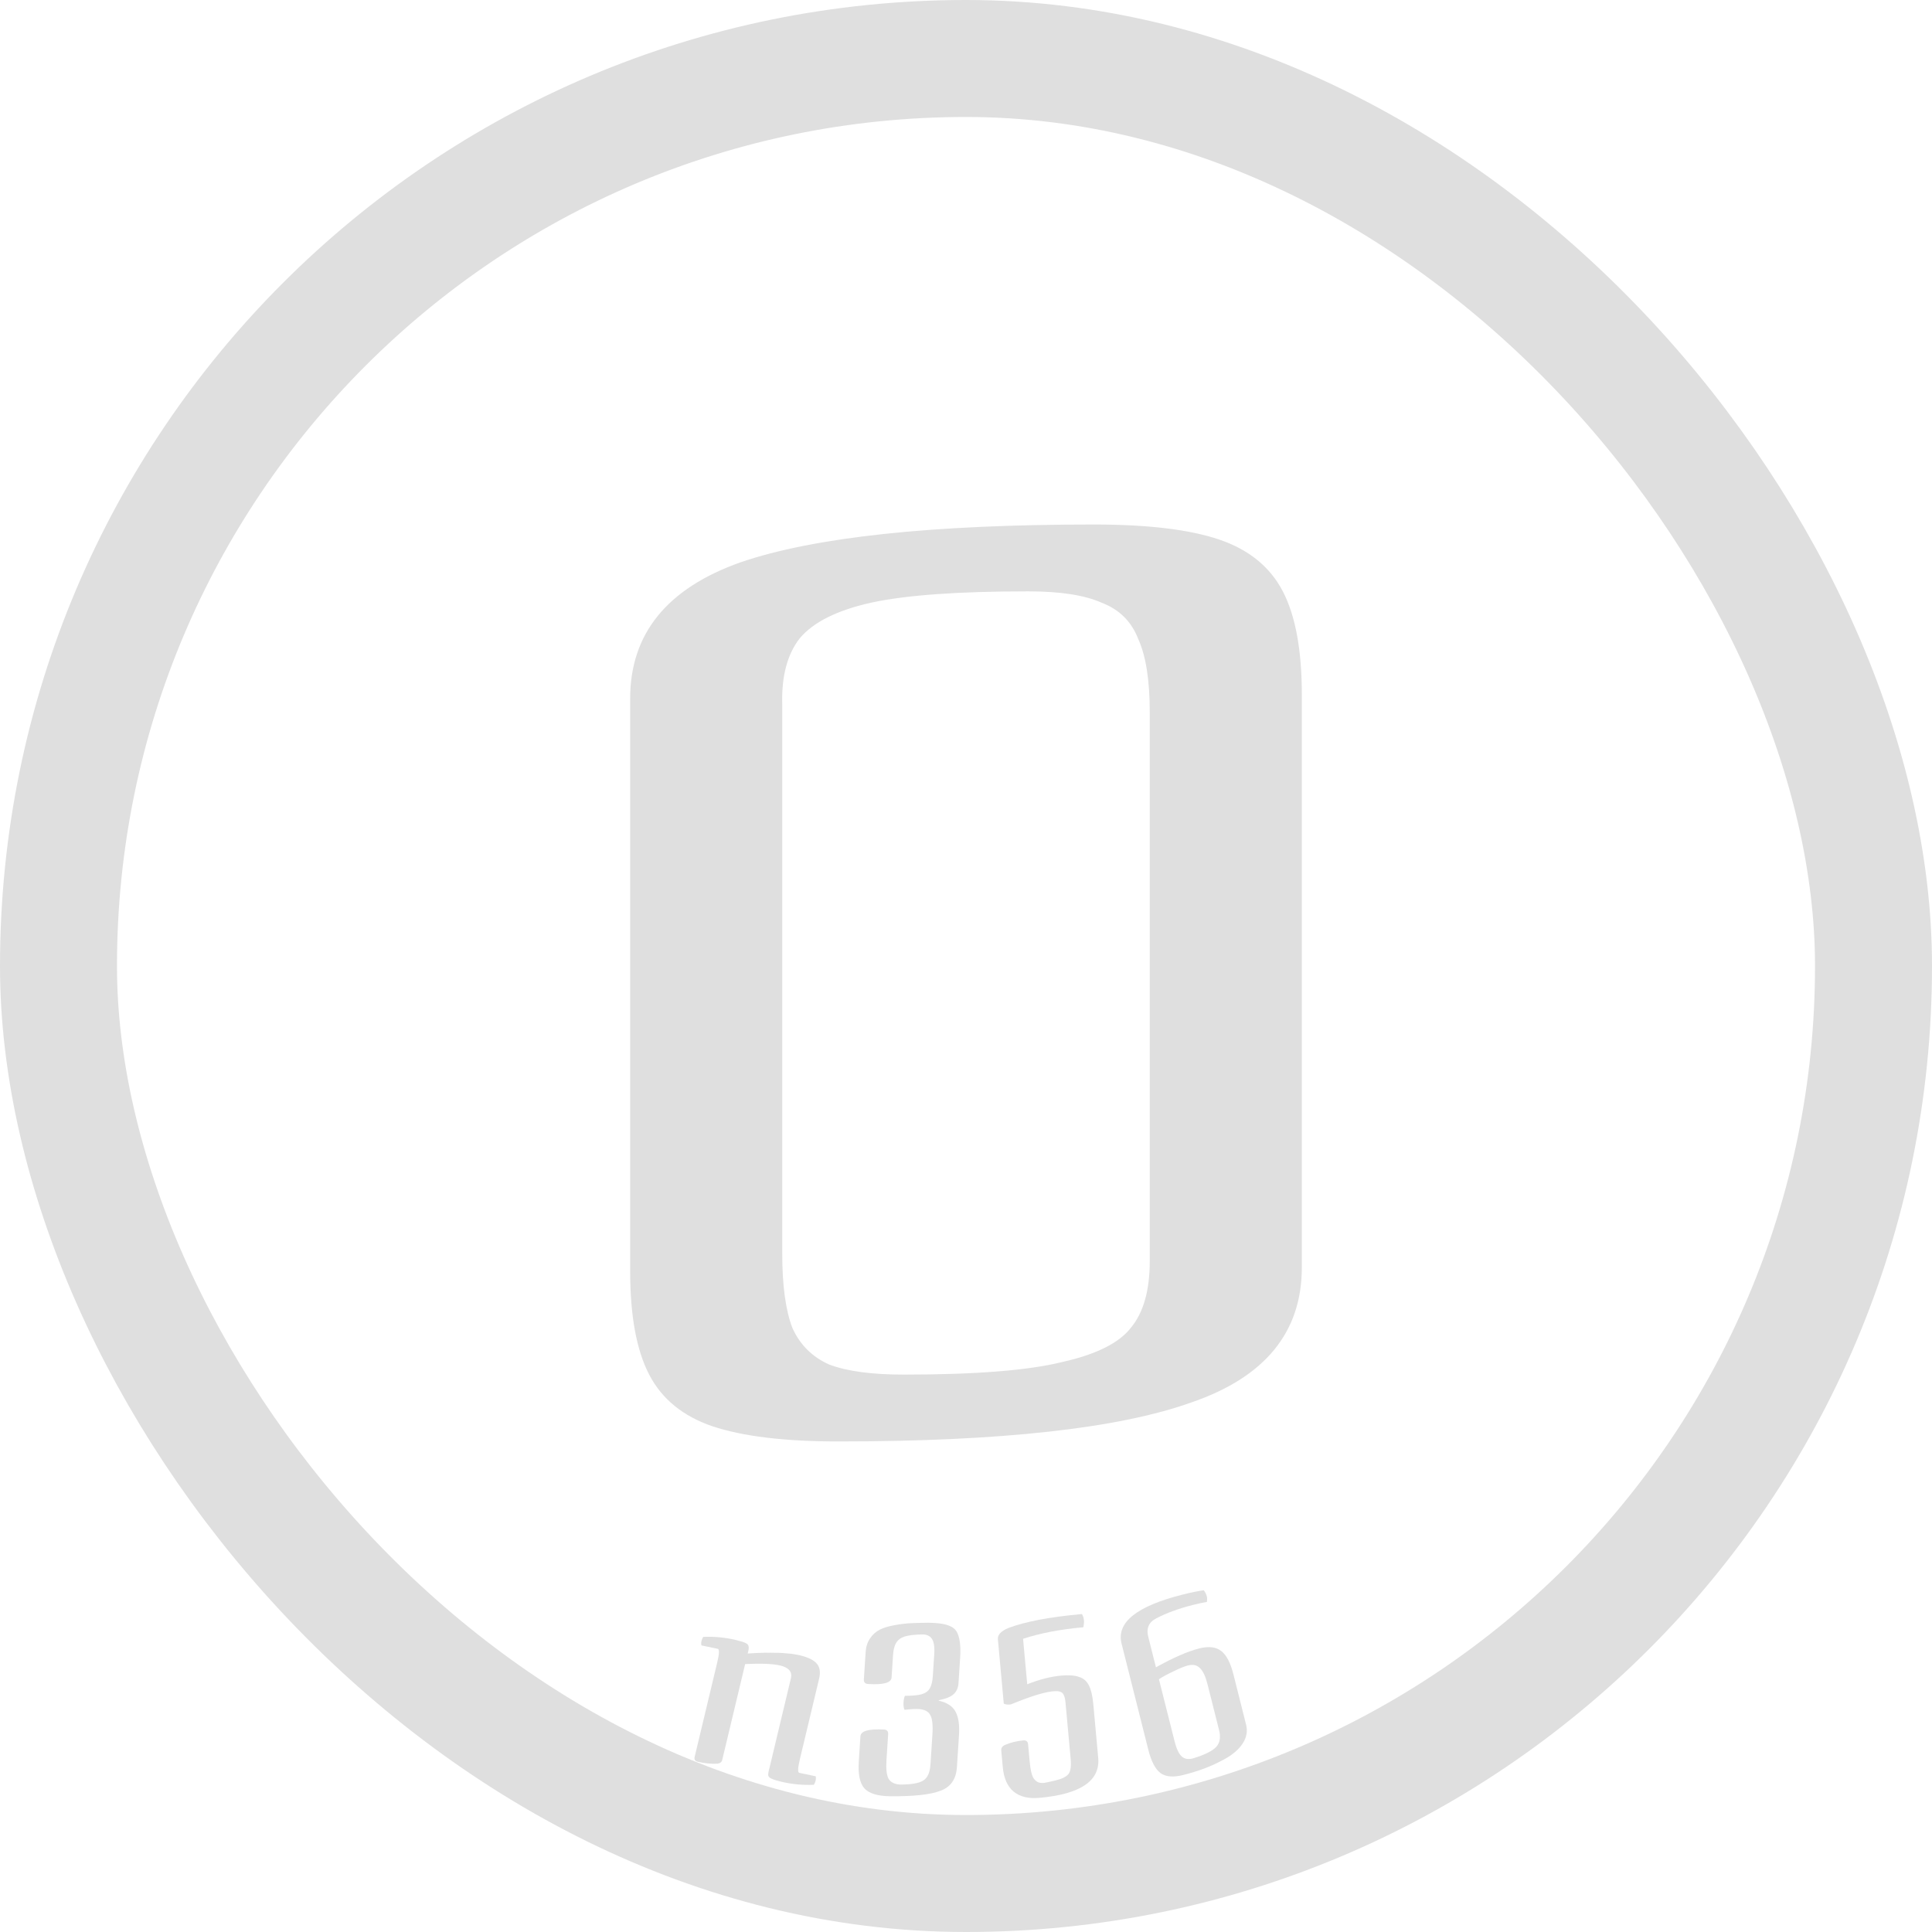 <svg width="512" height="512" viewBox="0 0 512 512" fill="none" xmlns="http://www.w3.org/2000/svg">
<rect x="15.5" y="15.5" width="481" height="481" rx="240.5" fill="white"/>
<g filter="url(#filter0_i_2_2)">
<path d="M167 332.876C167 344.686 168.679 353.823 172.038 360.285C175.396 366.747 180.994 371.315 188.83 373.989C196.891 376.663 207.974 378 222.079 378C265.292 378 296.526 374.546 315.781 367.638C335.26 360.953 345 349.032 345 331.873V180.124C345 168.314 343.321 159.177 339.962 152.715C336.604 146.253 331.006 141.685 323.17 139.011C315.333 136.337 304.25 135 289.921 135C246.932 135 215.698 138.343 196.219 145.028C176.74 151.935 167 163.968 167 181.127V332.876ZM304.698 330.202C304.698 338.001 303.019 343.906 299.66 347.917C296.526 351.928 290.481 354.937 281.525 356.942C272.569 359.171 258.575 360.285 239.543 360.285C231.035 360.285 224.43 359.393 219.728 357.611C215.25 355.605 212.004 352.374 209.989 347.917C208.197 343.238 207.302 336.664 207.302 328.197V182.798C207.078 175.221 208.645 169.316 212.004 165.083C215.586 160.849 221.855 157.729 230.811 155.724C239.991 153.718 253.873 152.715 272.457 152.715C280.965 152.715 287.458 153.718 291.936 155.724C296.638 157.506 299.884 160.737 301.675 165.417C303.691 169.873 304.698 176.336 304.698 184.803V330.202Z" fill="#DFDFDF"/>
</g>
<g filter="url(#filter1_i_2_2)">
<path d="M197.472 436.994C201.775 436.795 204.86 436.918 206.728 437.365C209.052 437.92 210.01 439.049 209.603 440.75L203.904 464.59C203.654 465.452 203.547 466.084 203.582 466.487C203.668 466.859 203.951 467.146 204.429 467.348C204.897 467.591 205.754 467.862 206.999 468.16C209.862 468.844 212.757 469.12 215.684 468.986C215.898 468.642 216.045 468.304 216.124 467.972C216.243 467.474 216.255 467.06 216.158 466.73L211.833 465.828C211.377 465.719 211.421 464.523 211.967 462.241L217.071 440.89C217.478 439.189 217.289 437.871 216.503 436.938C215.727 435.963 214.198 435.202 211.916 434.657C211.501 434.557 210.785 434.43 209.77 434.275C208.06 434.086 206.59 433.997 205.358 434.01C204.354 433.989 203.873 433.984 203.914 433.994C203.262 433.97 202.16 433.991 200.609 434.059L198.142 434.193C198.392 433.332 198.473 432.715 198.387 432.343C198.352 431.94 198.095 431.638 197.617 431.435C197.149 431.192 196.292 430.921 195.047 430.624C192.184 429.939 189.288 429.664 186.361 429.797C186.147 430.141 186.001 430.479 185.921 430.811C185.802 431.309 185.791 431.723 185.888 432.053L190.212 432.955C190.669 433.065 190.624 434.26 190.079 436.543L184.096 461.565C183.927 462.271 184.196 462.708 184.901 462.877C186.686 463.303 188.421 463.477 190.107 463.397C190.83 463.307 191.262 462.971 191.4 462.39L197.472 436.994Z" fill="#DFDFDF"/>
<path d="M247.207 440.179C247.115 441.584 246.853 442.657 246.421 443.398C246.03 444.143 245.312 444.673 244.265 444.99C243.264 445.267 241.78 445.406 239.813 445.407C239.618 445.779 239.494 446.37 239.441 447.179C239.392 447.945 239.478 448.592 239.7 449.12C241.38 448.929 242.646 448.862 243.497 448.917C245.03 449.016 246.043 449.552 246.536 450.525C247.074 451.458 247.262 453.18 247.099 455.692L246.589 463.548C246.498 464.953 246.215 466.025 245.74 466.763C245.307 467.505 244.588 468.035 243.584 468.355C242.623 468.678 241.221 468.865 239.379 468.916L238.481 468.922C236.991 468.826 235.978 468.29 235.442 467.314C234.95 466.342 234.778 464.706 234.927 462.407L235.37 455.573C235.42 454.807 235.061 454.399 234.295 454.349C230.29 454.132 228.2 454.702 228.027 456.059L227.588 462.829C227.37 466.192 227.858 468.554 229.053 469.914C230.29 471.277 232.553 471.98 235.843 472.022C242.081 472.084 246.537 471.604 249.212 470.58C251.926 469.601 253.387 467.516 253.594 464.322L254.141 455.892C254.317 453.167 254.024 451.096 253.261 449.678C252.543 448.221 251.047 447.226 248.772 446.693L248.781 446.566C250.642 446.216 251.959 445.682 252.733 444.962C253.506 444.243 253.932 443.287 254.009 442.095L254.452 435.261C254.659 432.068 254.338 429.759 253.49 428.336C252.718 427.046 250.821 426.303 247.798 426.107C246.648 426.033 245.473 426.021 244.273 426.071C243.118 426.082 242.411 426.1 242.153 426.126C240.396 426.183 238.695 426.372 237.05 426.693C235.449 426.974 234.163 427.361 233.19 427.854C232.085 428.424 231.199 429.221 230.534 430.247C229.872 431.23 229.495 432.424 229.404 433.83L228.936 441.046C228.886 441.813 229.245 442.221 230.011 442.27C234.099 442.535 236.188 441.965 236.279 440.56L236.664 434.621C236.758 433.173 237.042 432.08 237.518 431.341C237.996 430.56 238.737 430.009 239.741 429.69C240.788 429.373 242.275 429.191 244.202 429.145C245.488 429.1 246.404 429.48 246.95 430.285C247.496 431.09 247.708 432.451 247.583 434.367L247.207 440.179Z" fill="#DFDFDF"/>
<path d="M271.205 457.224C269.42 457.387 267.787 457.793 266.304 458.442C265.604 458.763 265.284 459.242 265.342 459.88L265.75 464.341C266.013 467.23 266.959 469.372 268.585 470.766C270.255 472.156 272.555 472.717 275.487 472.449C286.407 471.453 291.59 467.916 291.035 461.84L289.732 447.563C289.538 445.439 289.153 443.803 288.577 442.656C288.001 441.509 287.118 440.754 285.928 440.392C284.776 439.983 283.202 439.869 281.205 440.051C278.443 440.304 275.45 441.07 272.225 442.349L271.125 430.303C275.532 428.83 280.859 427.808 287.105 427.238C287.251 426.496 287.303 425.892 287.261 425.424C287.202 424.787 287.023 424.225 286.721 423.738C278.138 424.522 271.632 425.759 267.202 427.448C265.263 428.268 264.346 429.251 264.45 430.399L266.01 447.48C266.5 447.692 267.001 447.775 267.51 447.728C267.765 447.705 267.955 447.666 268.078 447.612C273.57 445.354 277.45 444.207 279.718 444.172C280.614 444.133 281.253 444.331 281.636 444.768C282.018 445.204 282.264 446.017 282.373 447.207L283.74 462.185C283.915 464.097 283.714 465.422 283.139 466.16C282.56 466.855 281.453 467.406 279.819 467.812C278.058 468.23 277.029 468.453 276.731 468.48C276.136 468.534 275.64 468.494 275.242 468.359C274.844 468.224 274.477 467.957 274.141 467.56C273.526 466.93 273.103 465.341 272.87 462.791L272.457 458.266C272.387 457.501 271.97 457.154 271.205 457.224Z" fill="#DFDFDF"/>
<path d="M326.874 439.741C326.103 436.68 325.033 434.617 323.665 433.554C322.287 432.449 320.336 432.215 317.812 432.851C314.792 433.611 310.966 435.279 306.335 437.854L304.38 430.097C303.682 427.676 304.347 425.947 306.373 424.909C309.092 423.476 312.355 422.279 316.161 421.32C317.692 420.935 318.923 420.669 319.854 420.522C319.925 419.932 319.914 419.451 319.82 419.079C319.664 418.458 319.394 417.91 319.01 417.435C317.479 417.644 315.596 418.031 313.362 418.594C301.198 421.658 295.82 425.983 297.227 431.569L304.326 459.744C305.087 462.765 306.151 464.806 307.519 465.87C308.918 466.881 310.921 467.059 313.527 466.402C315.596 465.881 317.515 465.288 319.283 464.622C321.051 463.956 322.881 463.099 324.773 462.051C326.851 460.867 328.38 459.514 329.36 457.991C330.371 456.416 330.658 454.76 330.22 453.022L326.874 439.741ZM307.132 441.019C308.073 440.386 309.349 439.691 310.962 438.932C312.606 438.122 313.904 437.597 314.856 437.357C316.18 437.024 317.23 437.265 318.008 438.081C318.817 438.845 319.487 440.283 320.018 442.393L323.067 454.494C323.547 456.398 323.286 457.893 322.284 458.982C321.272 460.029 319.318 461.005 316.422 461.911C315.077 462.338 314.011 462.21 313.224 461.529C312.436 460.847 311.787 459.493 311.276 457.465L307.132 441.019Z" fill="#DFDFDF"/>
</g>
<rect x="15.5" y="15.5" width="481" height="481" rx="240.5" stroke="#DFDFDF" stroke-width="31"/>
<defs>
<filter id="filter0_i_2_2" x="167" y="135" width="178" height="247" filterUnits="userSpaceOnUse" color-interpolation-filters="sRGB">
<feFlood flood-opacity="0" result="BackgroundImageFix"/>
<feBlend mode="normal" in="SourceGraphic" in2="BackgroundImageFix" result="shape"/>
<feColorMatrix in="SourceAlpha" type="matrix" values="0 0 0 0 0 0 0 0 0 0 0 0 0 0 0 0 0 0 127 0" result="hardAlpha"/>
<feOffset dy="4"/>
<feGaussianBlur stdDeviation="2"/>
<feComposite in2="hardAlpha" operator="arithmetic" k2="-1" k3="1"/>
<feColorMatrix type="matrix" values="0 0 0 0 0 0 0 0 0 0 0 0 0 0 0 0 0 0 0.25 0"/>
<feBlend mode="normal" in2="shape" result="effect1_innerShadow_2_2"/>
</filter>
<filter id="filter1_i_2_2" x="178.614" y="416.655" width="153.779" height="60.736" filterUnits="userSpaceOnUse" color-interpolation-filters="sRGB">
<feFlood flood-opacity="0" result="BackgroundImageFix"/>
<feBlend mode="normal" in="SourceGraphic" in2="BackgroundImageFix" result="shape"/>
<feColorMatrix in="SourceAlpha" type="matrix" values="0 0 0 0 0 0 0 0 0 0 0 0 0 0 0 0 0 0 127 0" result="hardAlpha"/>
<feOffset dy="4"/>
<feGaussianBlur stdDeviation="2"/>
<feComposite in2="hardAlpha" operator="arithmetic" k2="-1" k3="1"/>
<feColorMatrix type="matrix" values="0 0 0 0 0 0 0 0 0 0 0 0 0 0 0 0 0 0 0.25 0"/>
<feBlend mode="normal" in2="shape" result="effect1_innerShadow_2_2"/>
</filter>
</defs>
</svg>
